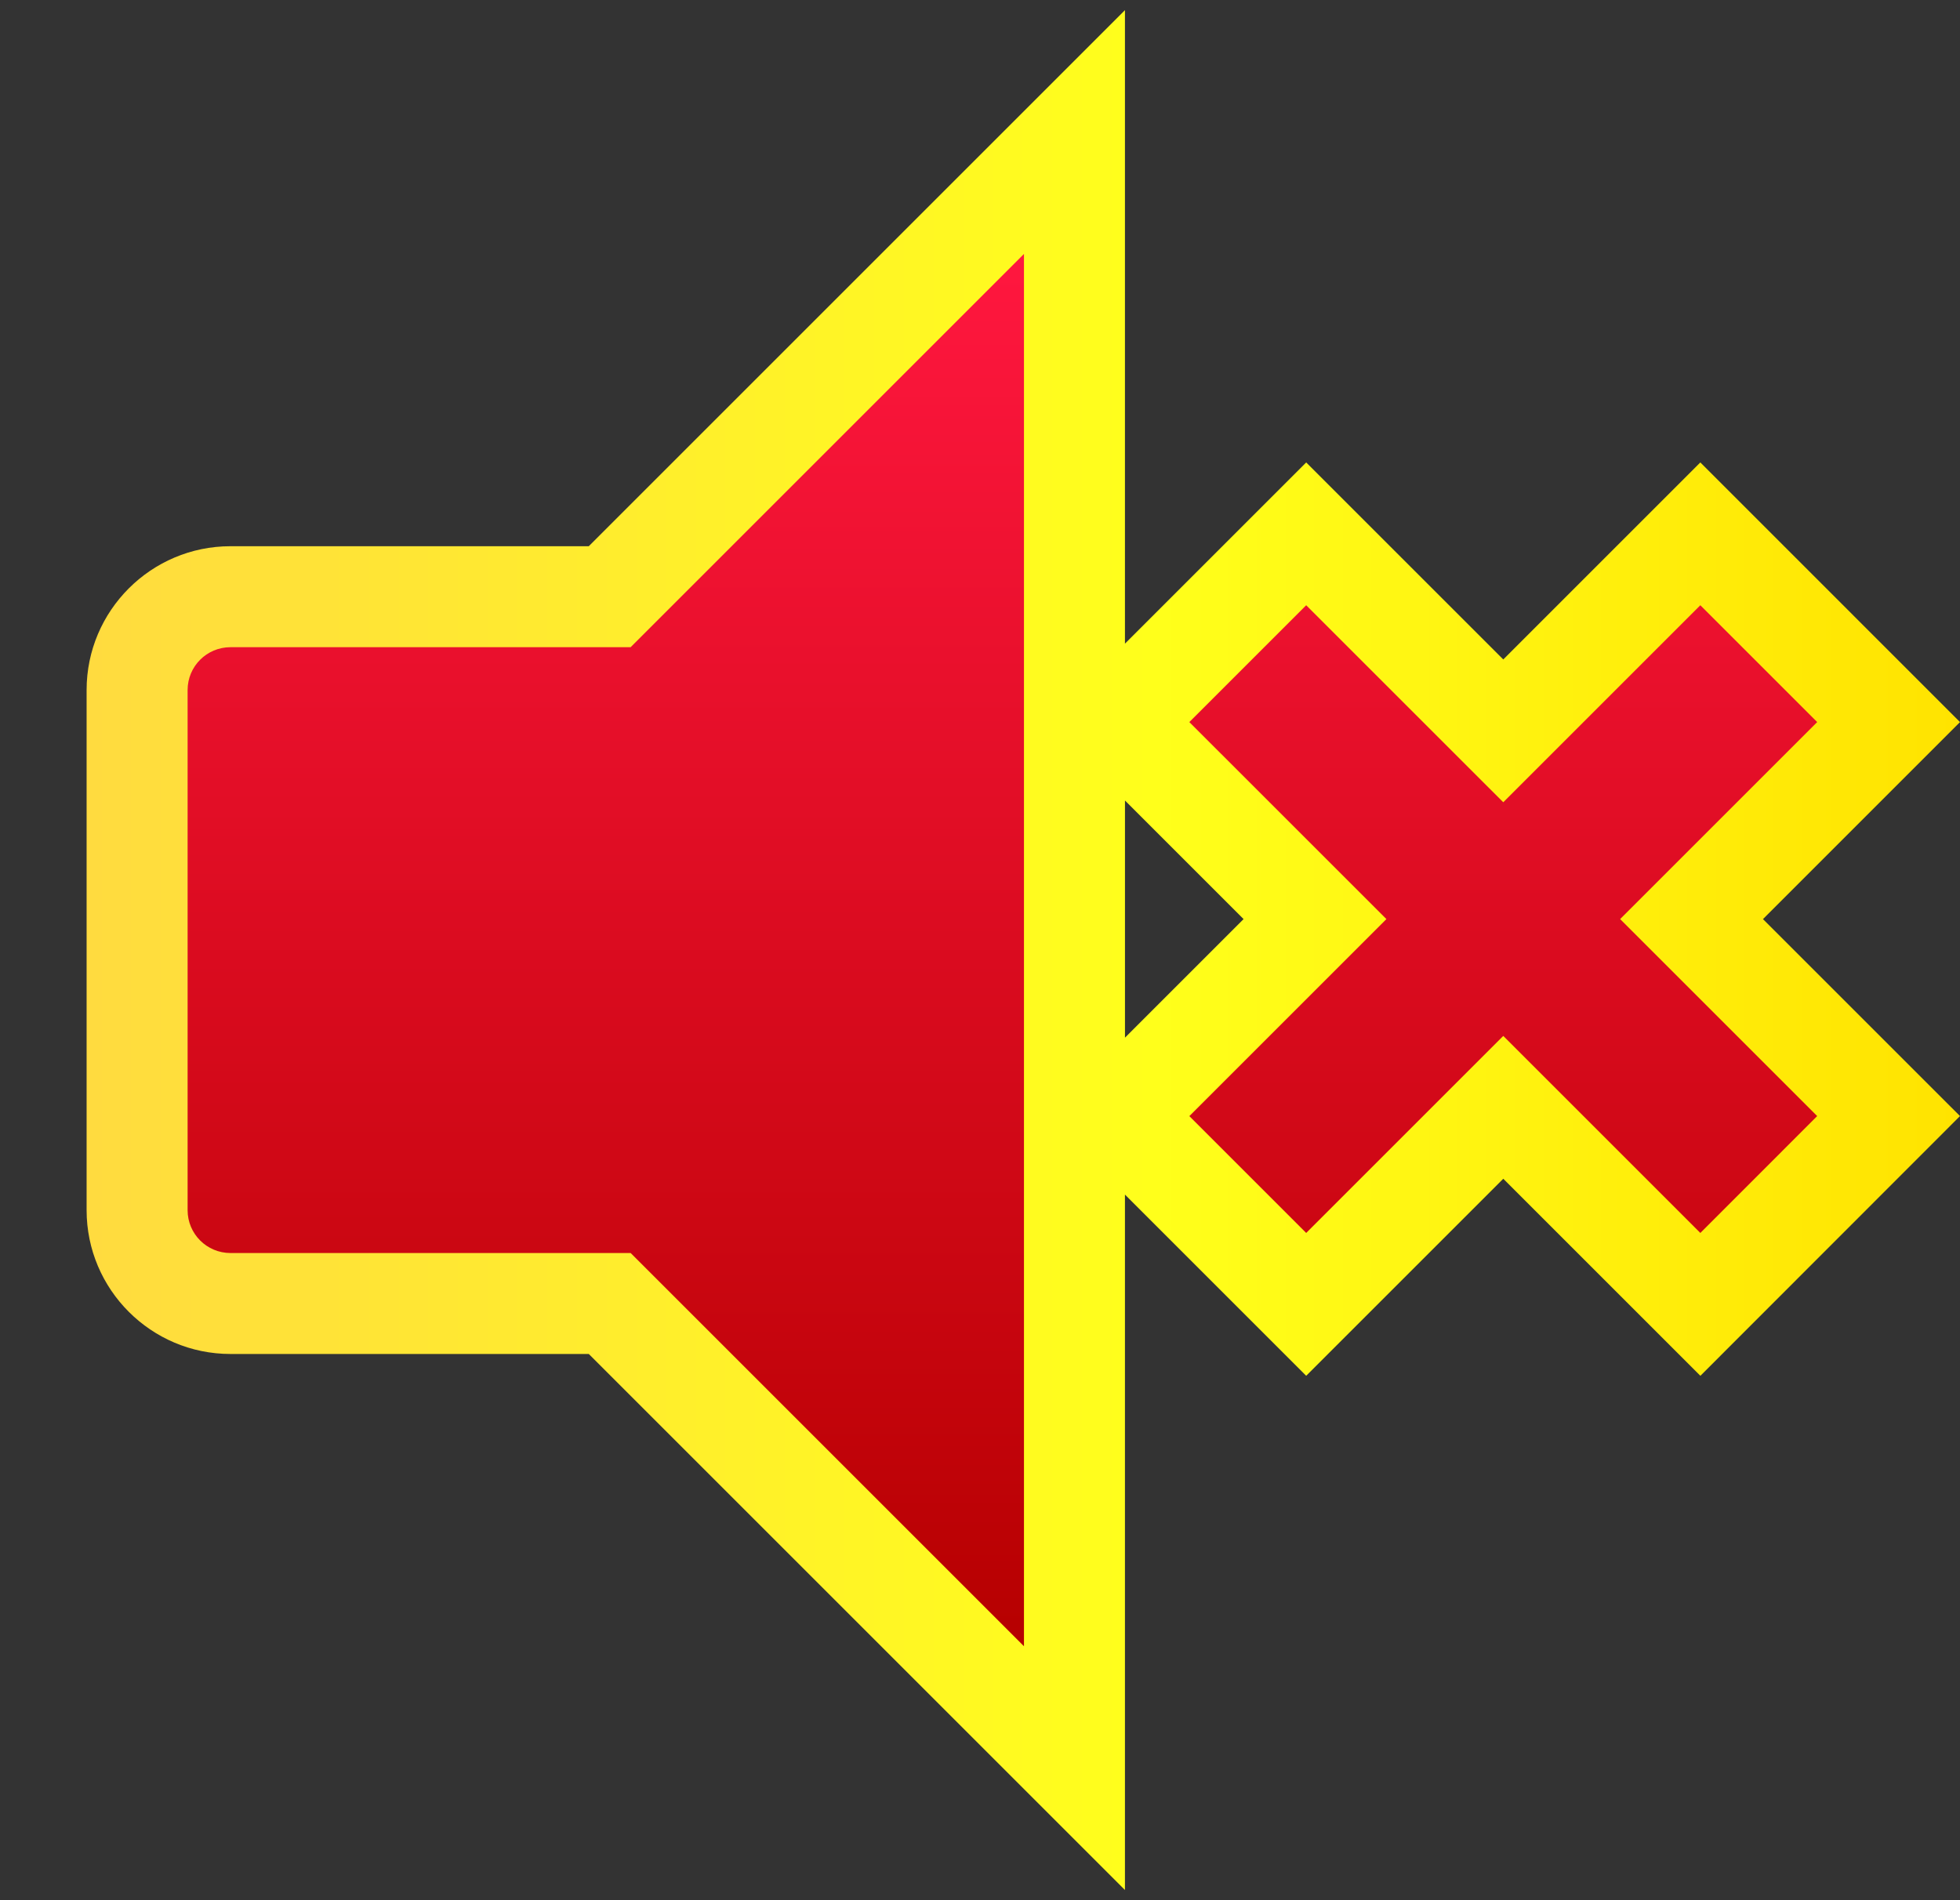 <?xml version="1.0" encoding="utf-8"?>
<!-- Generator: Adobe Illustrator 15.1.0, SVG Export Plug-In . SVG Version: 6.00 Build 0)  -->
<!DOCTYPE svg PUBLIC "-//W3C//DTD SVG 1.1//EN" "http://www.w3.org/Graphics/SVG/1.1/DTD/svg11.dtd">
<svg version="1.1" id="图层_1" xmlns="http://www.w3.org/2000/svg" xmlns:xlink="http://www.w3.org/1999/xlink" x="0px" y="0px"
	 width="77.623px" height="75.268px" viewBox="0 0 77.623 75.268" enable-background="new 0 0 77.623 75.268" xml:space="preserve">
<rect x="0" y="0" width="77.623" height="75.268" fill="#333333" stroke="none"/>
<linearGradient id="SVGID_1_" gradientUnits="userSpaceOnUse" x1="3.431" y1="37.636" x2="77.623" y2="37.636">
	<stop  offset="0" style="stop-color:#FFDB3F"/>
	<stop  offset="0.571" style="stop-color:#FFFF1B"/>
	<stop  offset="1" style="stop-color:#FFE300"/>
</linearGradient>
<path fill="url(#SVGID_1_)" d="M77.623,28.603L67.339,18.318l-7.804,7.805l-7.805-7.804l-7.178,7.178V0.402L23.318,21.637H9.127
	c-3.141,0-5.697,2.555-5.697,5.696v20.604c0,3.142,2.556,5.697,5.697,5.697h14.191l21.234,21.234V47.32l7.178,7.178l7.805-7.805
	l7.806,7.806l10.282-10.289l-7.803-7.802L77.623,28.603z M44.553,31.71l4.697,4.697l-4.697,4.697V31.71z"/>
<linearGradient id="SVGID_2_" gradientUnits="userSpaceOnUse" x1="39.699" y1="10.059" x2="39.699" y2="65.213">
	<stop  offset="0" style="stop-color:#FF173F"/>
	<stop  offset="1" style="stop-color:#B60000"/>
</linearGradient>
<path fill="url(#SVGID_2_)" d="M24.975,25.637l15.578-15.578v55.153L24.976,49.635H9.127c-0.937,0-1.697-0.759-1.697-1.697V27.333
	c0-0.938,0.76-1.696,1.697-1.696H24.975z M71.967,28.603l-4.628-4.628l-7.804,7.804l-7.805-7.804l-4.628,4.628l7.805,7.804
	l-7.805,7.805l4.628,4.628l7.805-7.805l7.805,7.805l4.627-4.63l-7.804-7.803L71.967,28.603z"/>
</svg>
